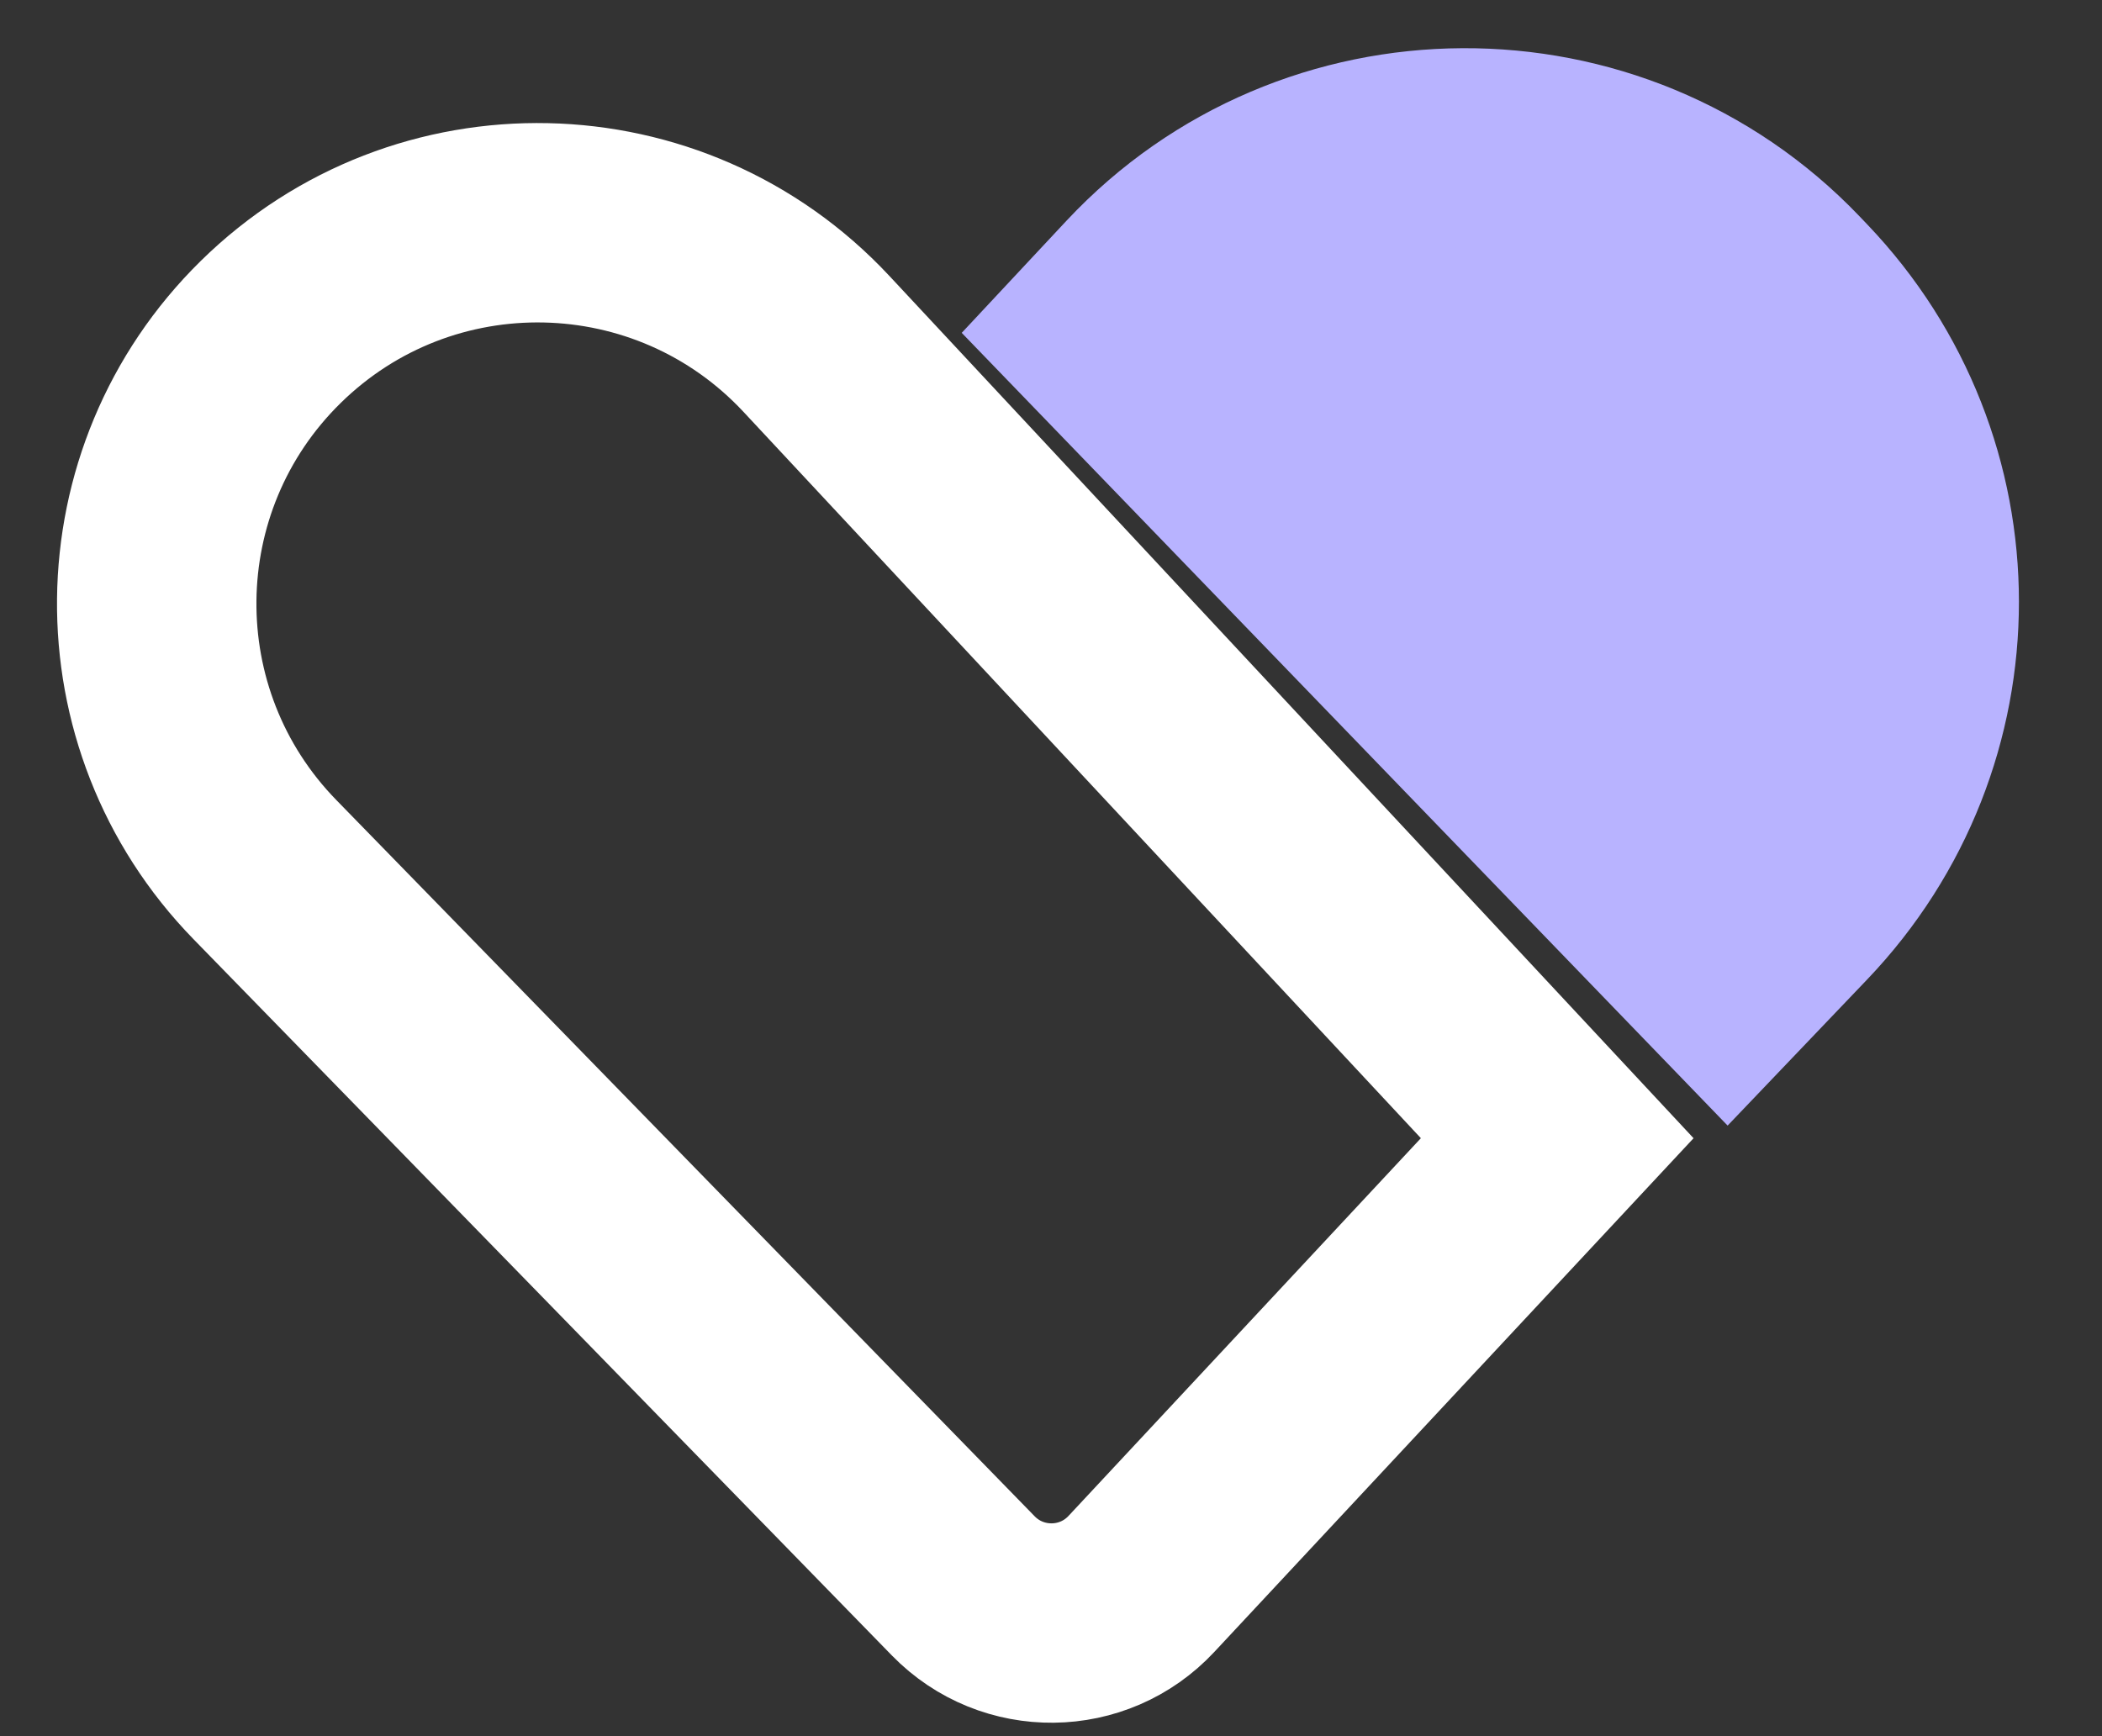 <svg width="23" height="19" viewBox="0 0 23 19" fill="none" xmlns="http://www.w3.org/2000/svg">
<rect x="0" y="0" width="23" height="19" fill="#333333" stroke="none"/>
<g id="Salud">
<path id="Vector 499" d="M8.933 3.763L17.039 12.456L12.49 17.333C11.966 17.896 11.077 17.906 10.54 17.355L2.899 9.517C1.296 7.873 1.324 5.243 2.961 3.634C4.634 1.989 7.333 2.048 8.933 3.763Z" stroke="white" stroke-width="2.182"/>
<path id="Vector 33 (Stroke)" fill-rule="evenodd" clip-rule="evenodd" d="M19.559 3.122C17.63 1.103 14.377 1.119 12.468 3.159L12.028 3.63L18.899 10.743L19.642 9.965C21.453 8.069 21.453 5.103 19.641 3.208L19.559 3.122Z" fill="#B8B3FF" stroke="#B8B3FF" stroke-width="2.182" stroke-linecap="square"/>
</g>
</svg>
